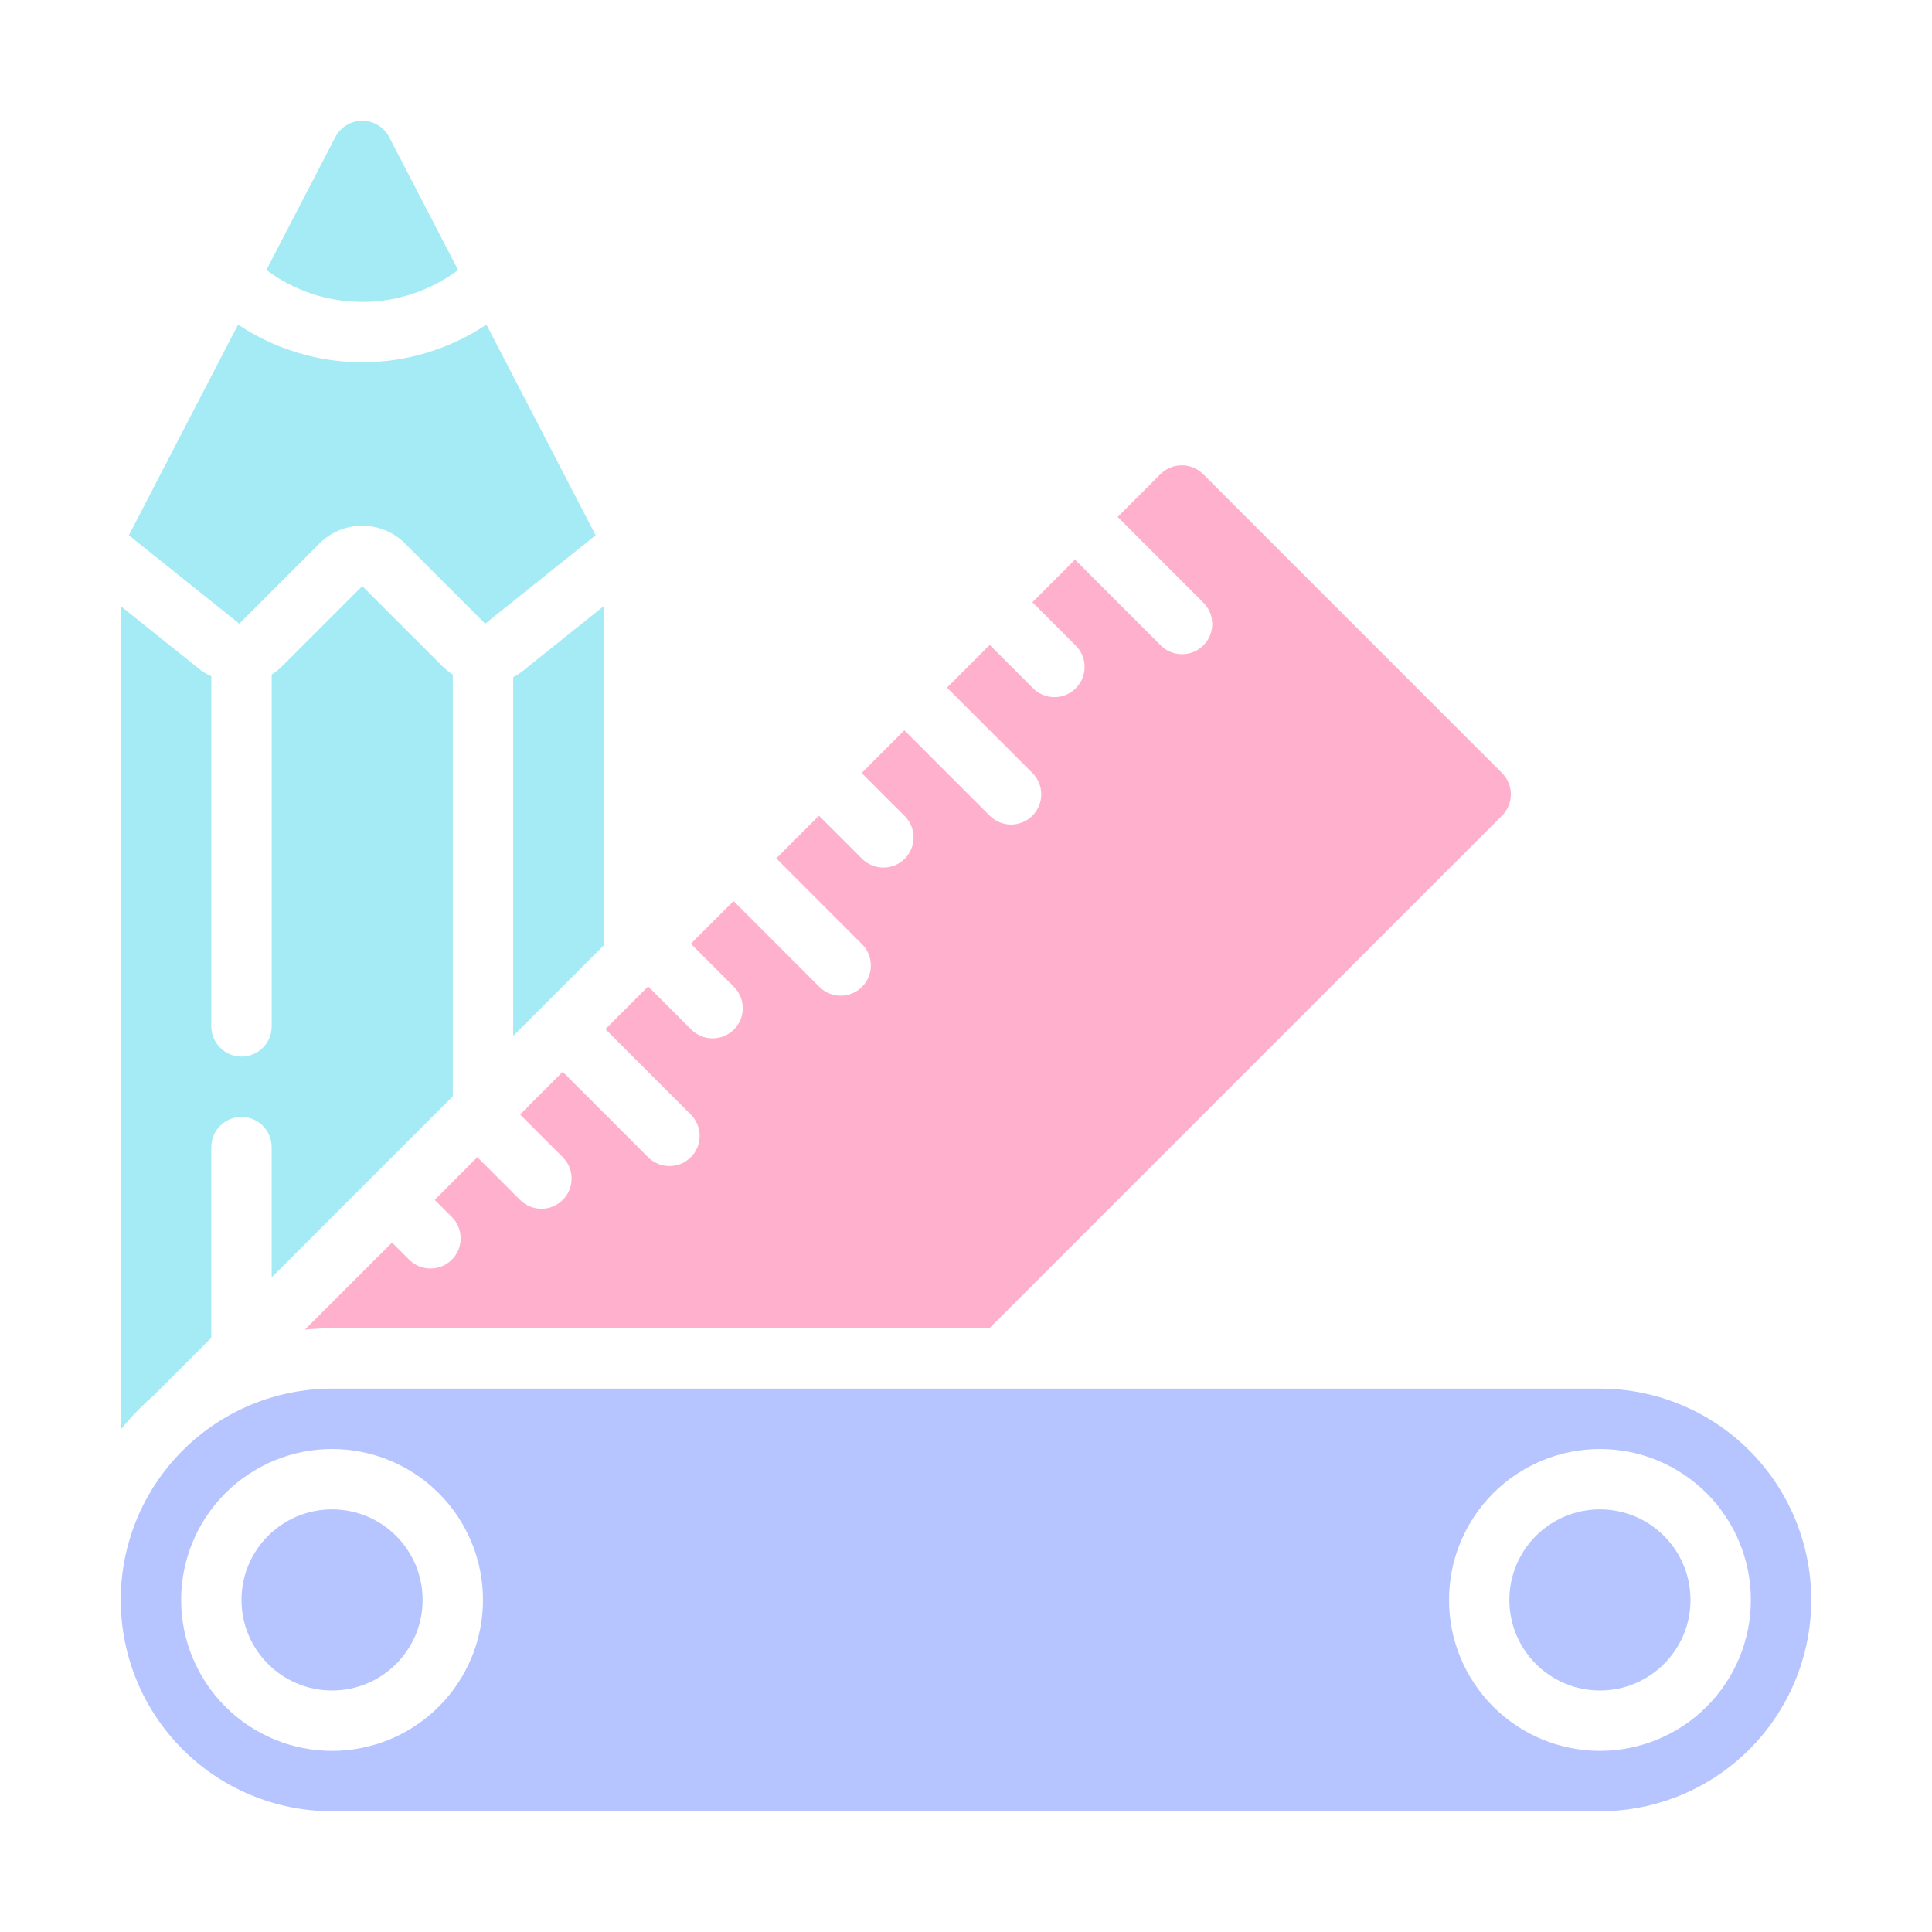 <svg width="64" height="64" viewBox="0 0 64 64" fill="none" xmlns="http://www.w3.org/2000/svg">
<path fill-rule="evenodd" clip-rule="evenodd" d="M12 17.415C11.47 17.415 10.961 17.625 10.586 18L7.926 20.66L4.269 17.731L7.886 10.753C9.104 11.566 10.536 12 12 12C13.464 12 14.896 11.566 16.114 10.753L19.731 17.731L16.074 20.66L13.414 18C13.039 17.625 12.53 17.415 12 17.415ZM12.882 4.521L15.176 8.944C14.259 9.63 13.145 10.001 12 10.001C10.855 10.001 9.741 9.63 8.824 8.944L11.112 4.532C11.197 4.372 11.325 4.238 11.48 4.145C11.635 4.051 11.812 4.001 11.994 4C12.175 3.999 12.353 4.047 12.509 4.138C12.666 4.23 12.795 4.362 12.882 4.521ZM17 34.316V22.431C17.114 22.371 17.224 22.301 17.324 22.221L20 20.078V31.316L17 34.316Z" fill="#69DEEF" fill-opacity="0.6"/>
<path d="M22.884 38.334C22.697 38.522 22.442 38.627 22.177 38.627C21.912 38.627 21.657 38.522 21.47 38.334L18.641 35.505L17.227 36.919L18.642 38.334C18.735 38.427 18.809 38.537 18.859 38.658C18.909 38.78 18.935 38.91 18.935 39.041C18.935 39.172 18.909 39.303 18.859 39.424C18.809 39.545 18.735 39.656 18.642 39.748C18.55 39.841 18.439 39.915 18.318 39.965C18.197 40.016 18.067 40.042 17.935 40.042C17.804 40.042 17.674 40.016 17.553 39.966C17.431 39.916 17.321 39.842 17.228 39.749L15.812 38.333L14.4 39.748L14.955 40.302C15.05 40.394 15.127 40.505 15.179 40.627C15.232 40.749 15.259 40.88 15.26 41.013C15.261 41.145 15.236 41.277 15.186 41.4C15.136 41.523 15.061 41.635 14.967 41.728C14.873 41.822 14.762 41.897 14.639 41.947C14.516 41.997 14.384 42.022 14.252 42.021C14.119 42.02 13.988 41.992 13.866 41.94C13.744 41.888 13.633 41.812 13.541 41.716L12.986 41.162L10.1 44.046C10.399 44.016 10.7 44 11 44H32.776L49.756 27.02C49.943 26.832 50.049 26.578 50.049 26.313C50.049 26.048 49.943 25.794 49.756 25.606L39.856 15.706C39.669 15.519 39.414 15.413 39.149 15.413C38.884 15.413 38.63 15.519 38.442 15.706L37.024 17.124L39.852 19.952C39.947 20.044 40.024 20.155 40.076 20.277C40.129 20.399 40.156 20.53 40.157 20.663C40.158 20.795 40.133 20.927 40.083 21.05C40.032 21.173 39.958 21.285 39.864 21.378C39.77 21.472 39.659 21.547 39.536 21.597C39.413 21.647 39.281 21.672 39.149 21.671C39.016 21.67 38.885 21.643 38.763 21.59C38.641 21.538 38.53 21.462 38.438 21.366L35.61 18.538L34.2 19.95L35.613 21.364C35.711 21.456 35.789 21.566 35.843 21.689C35.898 21.811 35.927 21.943 35.929 22.077C35.931 22.211 35.906 22.344 35.856 22.468C35.806 22.593 35.731 22.706 35.636 22.8C35.542 22.895 35.429 22.97 35.305 23.02C35.18 23.071 35.047 23.096 34.913 23.093C34.779 23.091 34.647 23.062 34.525 23.008C34.402 22.954 34.292 22.876 34.2 22.778L32.786 21.364L31.37 22.778L34.2 25.606C34.388 25.794 34.493 26.048 34.493 26.313C34.493 26.578 34.388 26.833 34.2 27.021C34.013 27.208 33.759 27.314 33.493 27.314C33.228 27.314 32.974 27.209 32.786 27.021L29.958 24.192L28.543 25.607L29.958 27.021C30.053 27.113 30.13 27.224 30.182 27.346C30.235 27.468 30.262 27.599 30.263 27.732C30.264 27.864 30.239 27.996 30.189 28.119C30.139 28.242 30.064 28.354 29.97 28.448C29.877 28.541 29.765 28.616 29.642 28.666C29.519 28.716 29.387 28.741 29.255 28.74C29.122 28.739 28.991 28.712 28.869 28.659C28.747 28.607 28.636 28.531 28.544 28.435L27.129 27.021L25.715 28.435L28.543 31.264C28.639 31.356 28.715 31.467 28.767 31.589C28.82 31.711 28.847 31.842 28.848 31.975C28.849 32.107 28.824 32.239 28.774 32.362C28.724 32.485 28.649 32.597 28.555 32.69C28.462 32.784 28.35 32.859 28.227 32.909C28.104 32.959 27.972 32.984 27.84 32.983C27.707 32.982 27.576 32.955 27.454 32.902C27.332 32.85 27.221 32.774 27.129 32.678L24.3 29.849L22.886 31.263L24.3 32.678C24.395 32.77 24.472 32.881 24.524 33.003C24.576 33.125 24.604 33.256 24.605 33.389C24.606 33.521 24.581 33.653 24.531 33.776C24.48 33.899 24.406 34.011 24.312 34.104C24.218 34.198 24.107 34.273 23.984 34.323C23.861 34.373 23.729 34.398 23.597 34.397C23.464 34.396 23.333 34.369 23.211 34.316C23.089 34.264 22.978 34.188 22.886 34.092L21.47 32.677L20.055 34.091L22.884 36.92C23.072 37.108 23.177 37.362 23.177 37.627C23.177 37.892 23.072 38.147 22.884 38.334Z" fill="#FFB0CD"/>
<path d="M5.16 46.166C5.164 46.158 5.168 46.151 5.173 46.144L5.199 46.117L6.999 44.317V38C6.999 37.735 7.104 37.48 7.292 37.293C7.479 37.105 7.734 37 7.999 37C8.264 37 8.519 37.105 8.706 37.293C8.894 37.48 8.999 37.735 8.999 38V42.316L14.999 36.316V22.342C14.876 22.265 14.762 22.176 14.659 22.074L12 19.414L9.34 22.074C9.237 22.176 9.123 22.267 9 22.344V34C9 34.265 8.895 34.52 8.707 34.707C8.52 34.895 8.265 35 8 35C7.735 35 7.48 34.895 7.293 34.707C7.105 34.52 7 34.265 7 34V22.4C6.887 22.351 6.778 22.291 6.676 22.221L4 20.078V47.356C4.35 46.925 4.738 46.526 5.16 46.166Z" fill="#69DEEF" fill-opacity="0.6"/>
<path fill-rule="evenodd" clip-rule="evenodd" d="M53 46H11C9.143 46 7.363 46.737 6.05 48.05C4.737 49.363 4 51.144 4 53C4 54.856 4.737 56.637 6.05 57.95C7.363 59.263 9.143 60 11 60H53C54.856 60 56.637 59.263 57.95 57.95C59.262 56.637 60 54.856 60 53C60 51.144 59.262 49.363 57.95 48.05C56.637 46.737 54.856 46 53 46ZM7.464 56.535C8.402 57.473 9.674 58 11 58C12.326 58 13.598 57.473 14.536 56.535C15.473 55.598 16 54.326 16 53C16 51.674 15.473 50.402 14.536 49.465C13.598 48.527 12.326 48 11 48C9.674 48 8.402 48.527 7.464 49.465C6.527 50.402 6 51.674 6 53C6 54.326 6.527 55.598 7.464 56.535ZM49.464 56.535C50.402 57.473 51.674 58 53 58C54.326 58 55.598 57.473 56.535 56.535C57.473 55.598 58 54.326 58 53C58 51.674 57.473 50.402 56.535 49.465C55.598 48.527 54.326 48 53 48C51.674 48 50.402 48.527 49.464 49.465C48.527 50.402 48 51.674 48 53C48 54.326 48.527 55.598 49.464 56.535Z" fill="#B6C4FF"/>
<path d="M53 56C54.657 56 56 54.657 56 53C56 51.343 54.657 50 53 50C51.343 50 50 51.343 50 53C50 54.657 51.343 56 53 56Z" fill="#B6C4FF"/>
<path d="M11 56C12.657 56 14 54.657 14 53C14 51.343 12.657 50 11 50C9.343 50 8 51.343 8 53C8 54.657 9.343 56 11 56Z" fill="#B6C4FF"/>
</svg>
